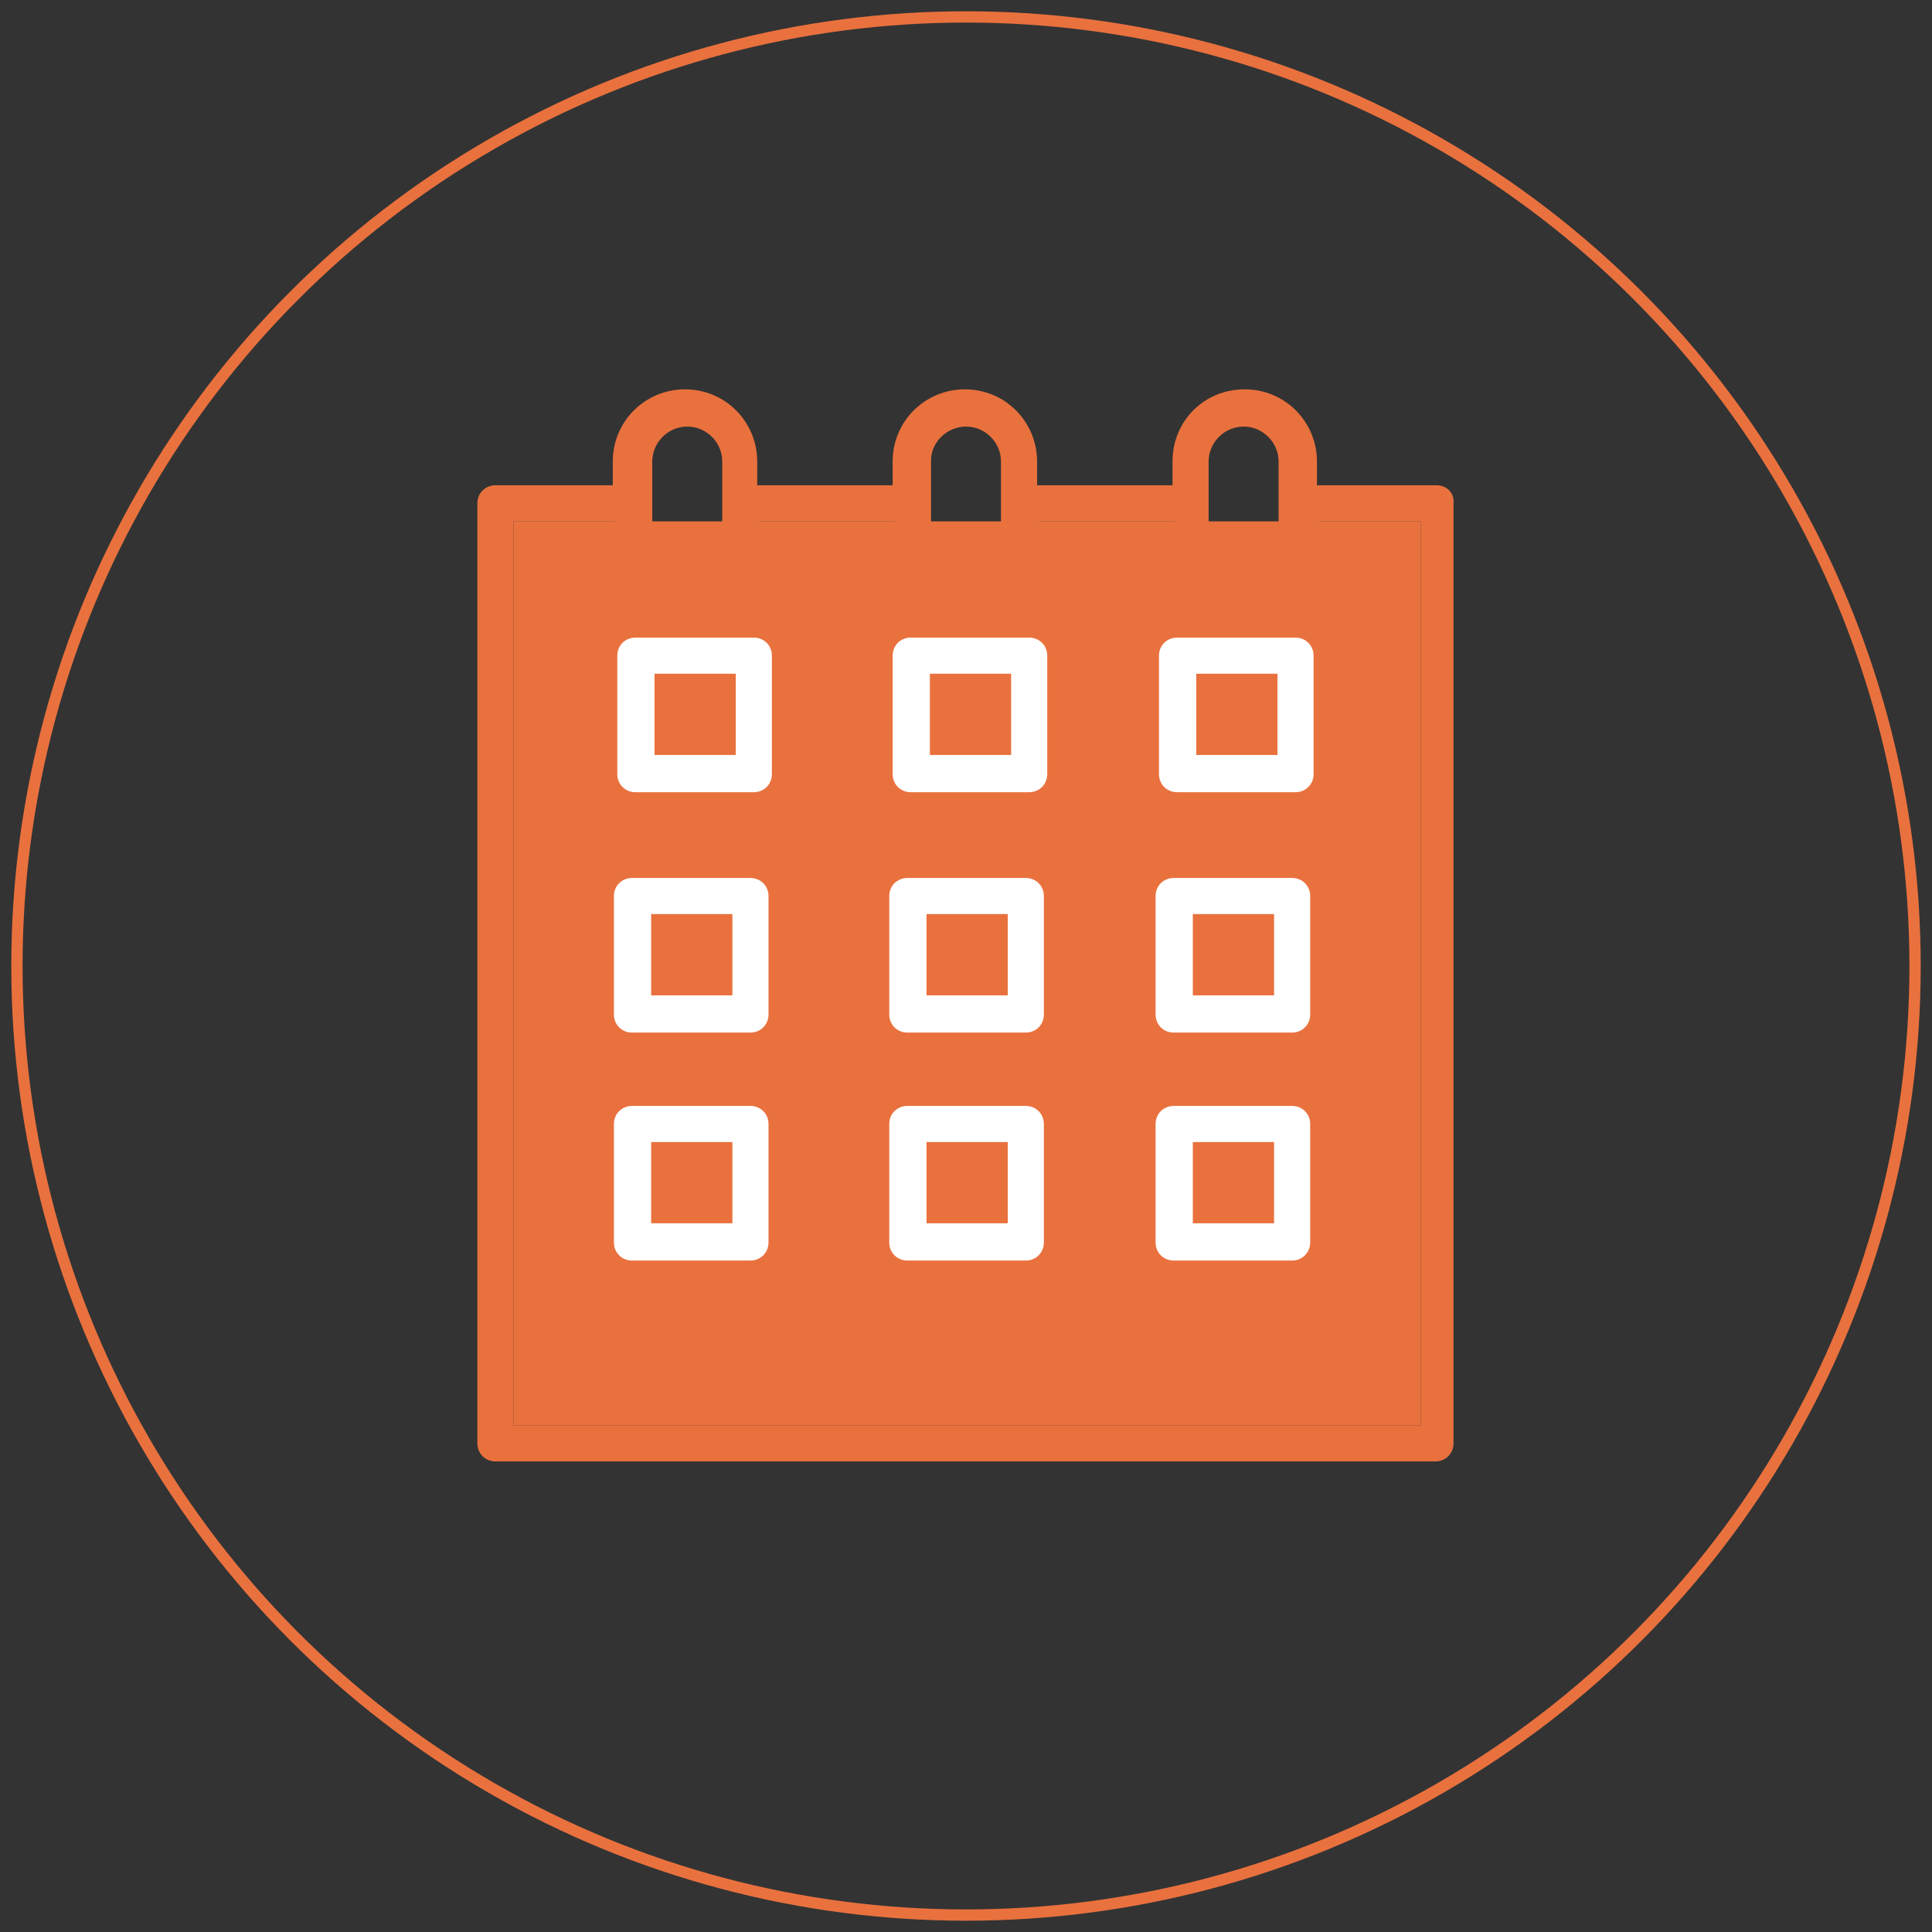 <?xml version="1.0" encoding="utf-8"?>
<!-- Generator: Adobe Illustrator 24.3.0, SVG Export Plug-In . SVG Version: 6.00 Build 0)  -->
<svg version="1.1" id="Layer_1" xmlns="http://www.w3.org/2000/svg" xmlns:xlink="http://www.w3.org/1999/xlink" x="0px" y="0px"
	 viewBox="0 0 171.2 171.2" style="enable-background:new 0 0 171.2 171.2;" xml:space="preserve">
<rect x="0" y="0" width="171.2" height="171.2" fill="#333333" stroke="none"/>
<style type="text/css">
	.st0{fill:#E9713E;}
	.st1{fill:#FFFFFF;}
	.st2{fill:none;stroke:#E9713E;stroke-miterlimit:10;}
</style>
<g>
	<path class="st0" d="M127.3,43h-10.6l0,0v-2.1c0-3.5-2.8-6.4-6.4-6.4s-6.4,2.8-6.4,6.4V43h-12v-2.1c0-3.5-2.8-6.4-6.4-6.4
		c-3.5,0-6.4,2.8-6.4,6.4V43h-12v-2.1c0-3.5-2.8-6.4-6.4-6.4c-3.5,0-6.4,2.8-6.4,6.4V43l0,0H43.9c-0.9,0-1.6,0.7-1.6,1.6v83.3
		c0,0.9,0.7,1.6,1.6,1.6h83.3c0.9,0,1.6-0.7,1.6-1.6V44.6C128.9,43.7,128.2,43,127.3,43z M107.1,40.9c0-1.7,1.4-3.1,3.1-3.1
		c1.7,0,3.1,1.4,3.1,3.1v8.9c0,1.7-1.4,3.1-3.1,3.1c-1.7,0-3.1-1.4-3.1-3.1V40.9z M85.6,37.8c1.7,0,3.1,1.4,3.1,3.1v8.9
		c0,1.7-1.4,3.1-3.1,3.1c-1.7,0-3.1-1.4-3.1-3.1v-5c0-0.1,0-0.1,0-0.2s0-0.1,0-0.2v-3.6C82.5,39.2,83.9,37.8,85.6,37.8z M57.8,40.9
		c0-1.7,1.4-3.1,3.1-3.1s3.1,1.4,3.1,3.1v8.9c0,1.7-1.4,3.1-3.1,3.1s-3.1-1.4-3.1-3.1V40.9z M125.7,126.3H45.5V46.2h9l0,0v3.5
		c0,3.5,2.8,6.4,6.4,6.4c3.5,0,6.4-2.8,6.4-6.4v-3.5h12v3.5c0,3.5,2.8,6.4,6.4,6.4c3.5,0,6.4-2.8,6.4-6.4v-3.5h12v3.5
		c0,3.5,2.8,6.4,6.4,6.4c3.5,0,6.4-2.8,6.4-6.4v-3.5l0,0h9v80.1L125.7,126.3L125.7,126.3z"/>
	<rect x="45.5" y="46.2" class="st0" width="80.4" height="80.1"/>
	<path class="st1" d="M66.5,77.8H56c-0.9,0-1.6,0.7-1.6,1.6v10.5c0,0.9,0.7,1.6,1.6,1.6h10.5c0.9,0,1.6-0.7,1.6-1.6V79.4
		C68.1,78.5,67.4,77.8,66.5,77.8z M64.9,88.2h-7.2V81h7.2V88.2z"/>
	<path class="st1" d="M90.9,77.8H80.4c-0.9,0-1.6,0.7-1.6,1.6v10.5c0,0.9,0.7,1.6,1.6,1.6h10.5c0.9,0,1.6-0.7,1.6-1.6V79.4
		C92.5,78.5,91.8,77.8,90.9,77.8z M89.3,88.2h-7.2V81h7.2V88.2z"/>
	<path class="st1" d="M114.5,77.8H104c-0.9,0-1.6,0.7-1.6,1.6v10.5c0,0.9,0.7,1.6,1.6,1.6h10.5c0.9,0,1.6-0.7,1.6-1.6V79.4
		C116.1,78.5,115.4,77.8,114.5,77.8z M112.9,88.2h-7.2V81h7.2V88.2z"/>
	<path class="st1" d="M66.5,98H56c-0.9,0-1.6,0.7-1.6,1.6v10.5c0,0.9,0.7,1.6,1.6,1.6h10.5c0.9,0,1.6-0.7,1.6-1.6V99.6
		C68.1,98.7,67.4,98,66.5,98z M64.9,108.4h-7.2v-7.2h7.2V108.4z"/>
	<path class="st1" d="M90.9,98H80.4c-0.9,0-1.6,0.7-1.6,1.6v10.5c0,0.9,0.7,1.6,1.6,1.6h10.5c0.9,0,1.6-0.7,1.6-1.6V99.6
		C92.5,98.7,91.8,98,90.9,98z M89.3,108.4h-7.2v-7.2h7.2V108.4z"/>
	<path class="st1" d="M114.5,98H104c-0.9,0-1.6,0.7-1.6,1.6v10.5c0,0.9,0.7,1.6,1.6,1.6h10.5c0.9,0,1.6-0.7,1.6-1.6V99.6
		C116.1,98.7,115.4,98,114.5,98z M112.9,108.4h-7.2v-7.2h7.2V108.4z"/>
	<path class="st1" d="M66.8,56.5H56.3c-0.9,0-1.6,0.7-1.6,1.6v10.5c0,0.9,0.7,1.6,1.6,1.6h10.5c0.9,0,1.6-0.7,1.6-1.6V58.1
		C68.4,57.2,67.7,56.5,66.8,56.5z M65.2,66.9H58v-7.2h7.2V66.9z"/>
	<path class="st1" d="M91.2,56.5H80.7c-0.9,0-1.6,0.7-1.6,1.6v10.5c0,0.9,0.7,1.6,1.6,1.6h10.5c0.9,0,1.6-0.7,1.6-1.6V58.1
		C92.8,57.2,92.1,56.5,91.2,56.5z M89.6,66.9h-7.2v-7.2h7.2V66.9z"/>
	<path class="st1" d="M114.8,56.5h-10.5c-0.9,0-1.6,0.7-1.6,1.6v10.5c0,0.9,0.7,1.6,1.6,1.6h10.5c0.9,0,1.6-0.7,1.6-1.6V58.1
		C116.4,57.2,115.7,56.5,114.8,56.5z M113.2,66.9H106v-7.2h7.2V66.9z"/>
</g>
<g id="Layer_2_1_">
	<circle class="st2" cx="85.6" cy="85.6" r="84.1"/>
</g>
</svg>
